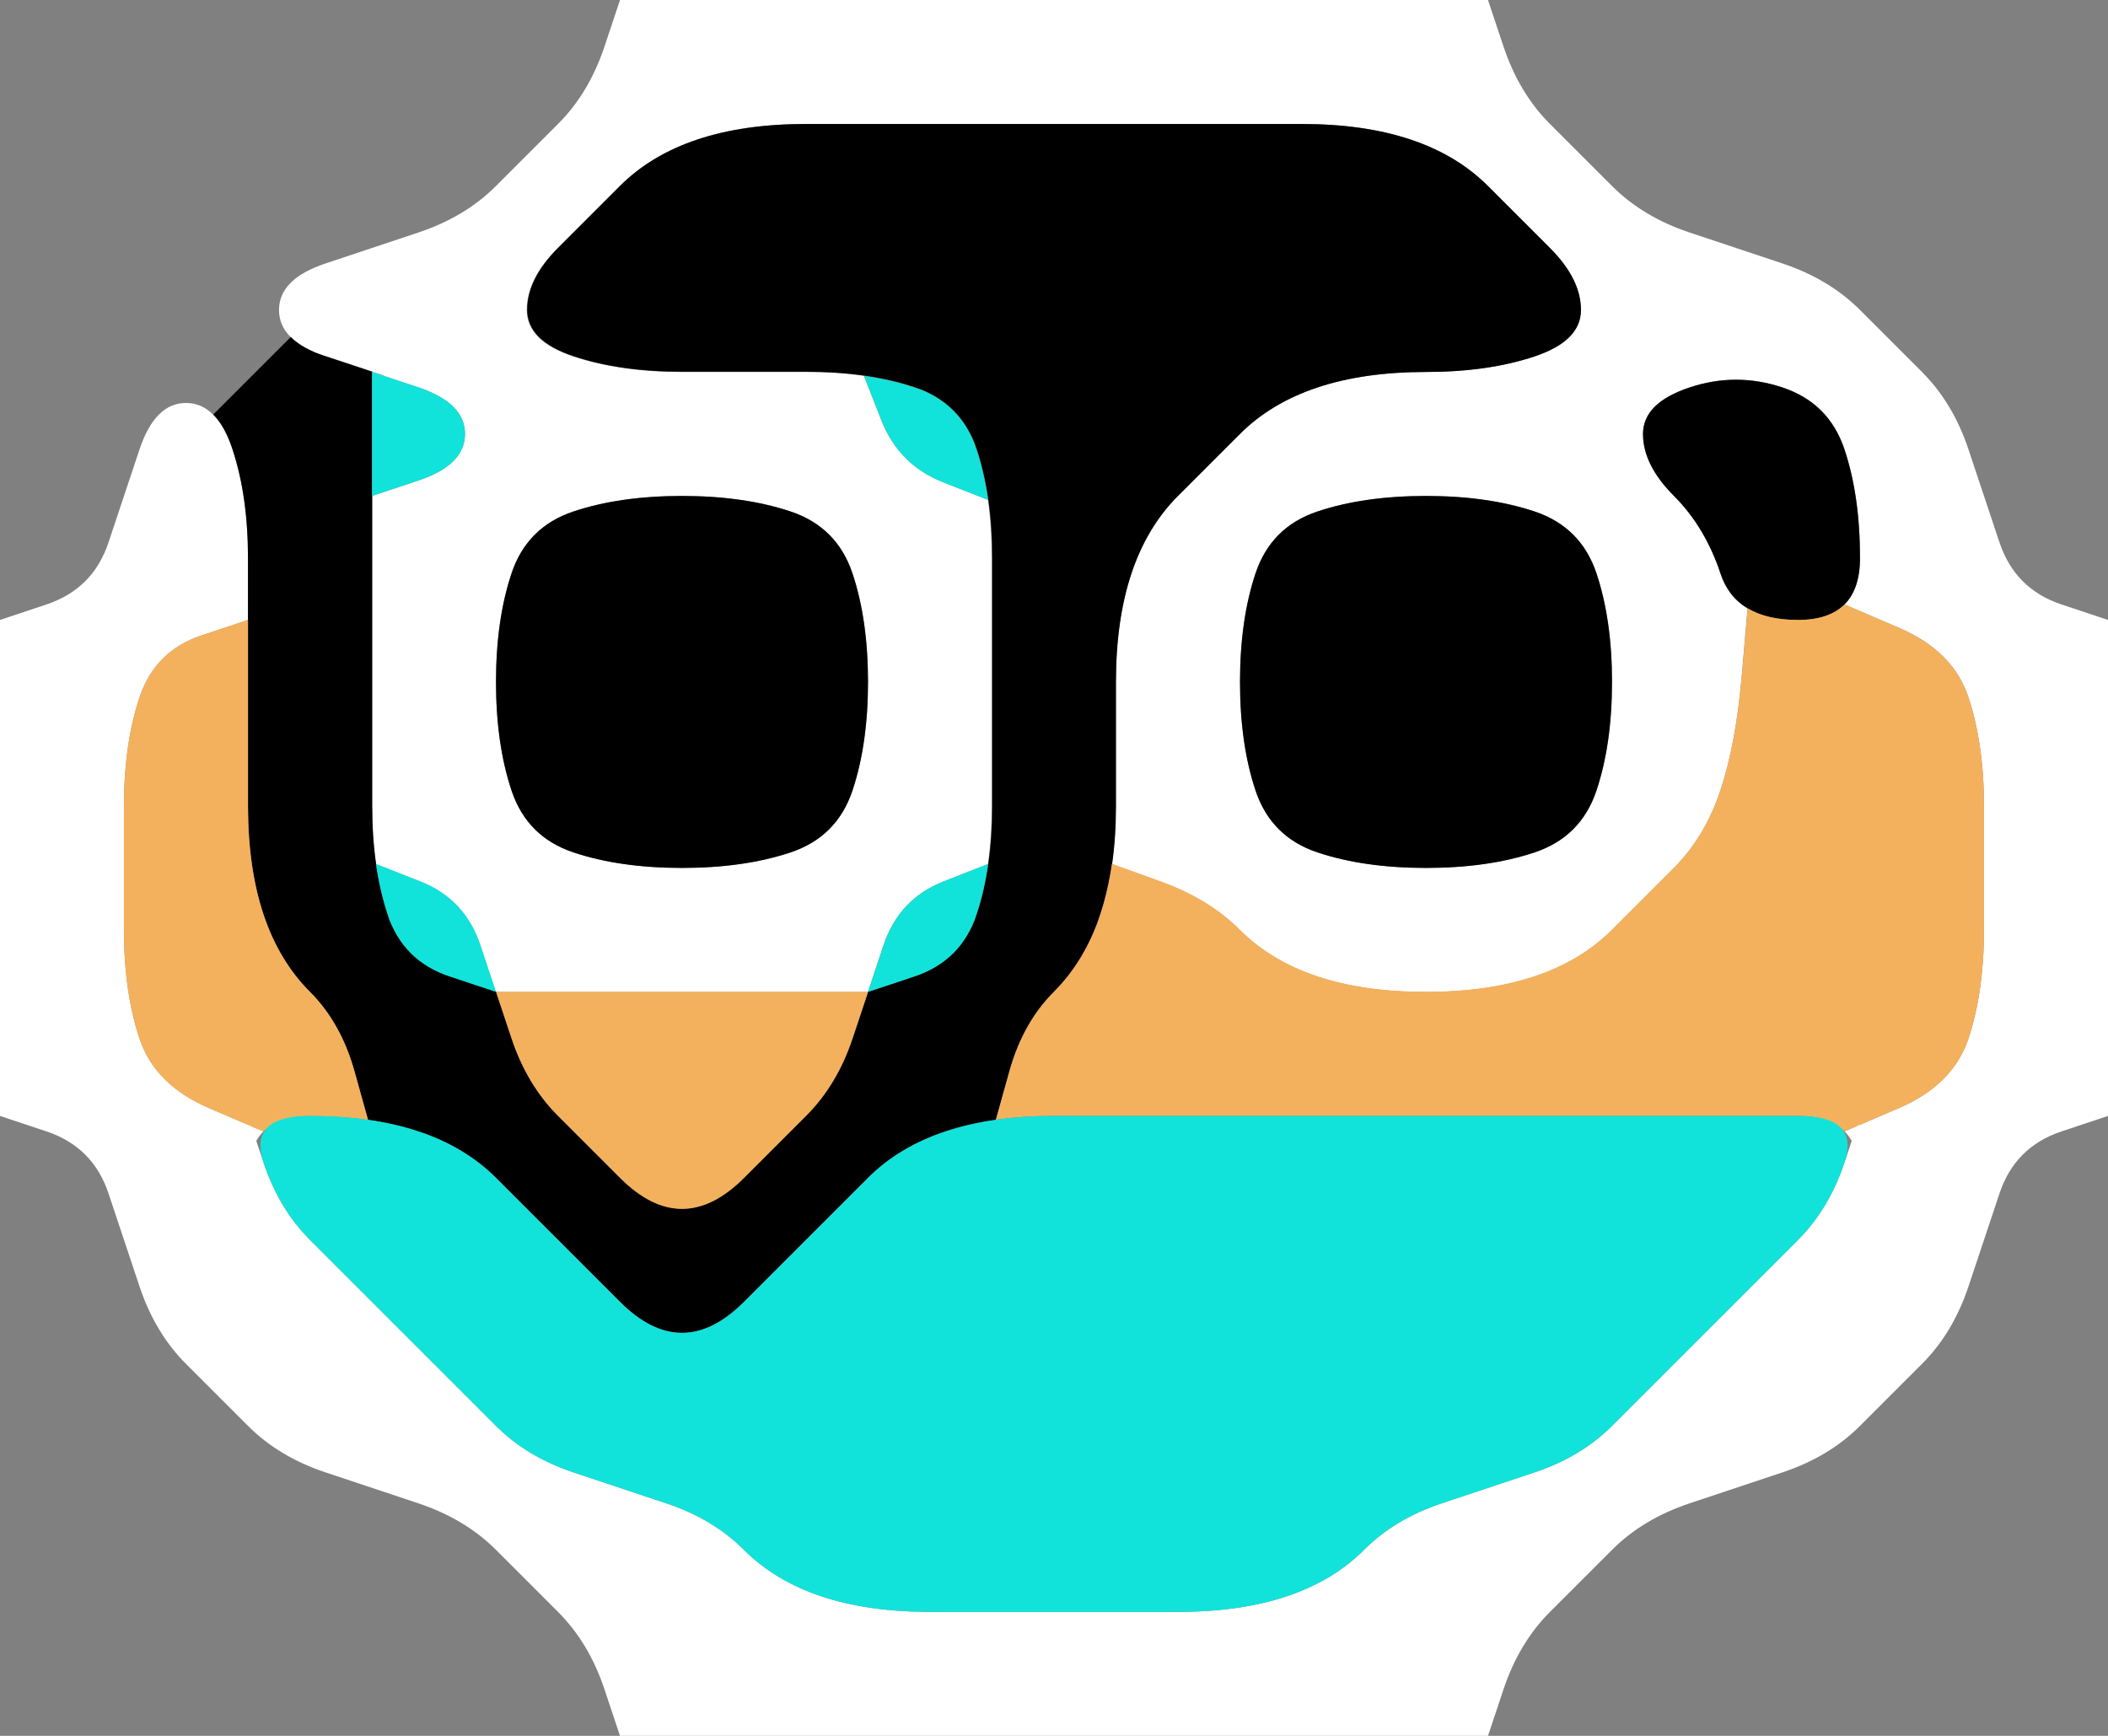 <svg width="17" height="14" version="1.1" viewBox="0 0 17 14" xmlns="http://www.w3.org/2000/svg">
 <rect x="0" y="0" width="17" height="14" fill="#808080" stroke="none"/>
 <g transform="translate(0)">
  <path d="m0 0.5v-0.5h5l-0.125 0.375q-0.125 0.375-0.375 0.625t-0.5 0.5-0.625 0.375-0.75 0.25-0.375 0.375v0.25-0.375 0.125q0 0.125 0.094 0.219l0.094 0.094-0.094-0.094-0.625 0.625 0.094 0.094-0.094-0.094q-0.094-0.094-0.219-0.094h-0.125 0.375-0.25q-0.25 0-0.375 0.375t-0.25 0.75-0.5 0.5l-0.375 0.125v-4.5" fill-opacity="0"/>
  <path d="m4.875 0.375 0.125-0.375h7l0.125 0.375q0.125 0.375 0.375 0.625t0.5 0.5 0.625 0.375 0.75 0.25 0.625 0.375 0.5 0.5 0.375 0.625 0.25 0.75 0.5 0.5l0.375 0.125v4l-0.375 0.125q-0.375 0.125-0.5 0.5t-0.25 0.75-0.375 0.625-0.5 0.5-0.625 0.375-0.75 0.25-0.625 0.375-0.5 0.5-0.375 0.625l-0.125 0.375h-7l-0.125-0.375q-0.125-0.375-0.375-0.625t-0.5-0.5-0.625-0.375-0.75-0.25-0.625-0.375-0.5-0.5-0.375-0.625-0.25-0.75-0.5-0.5l-0.375-0.125v-4l0.375-0.125q0.375-0.125 0.5-0.5t0.25-0.75 0.375-0.375 0.375 0.375 0.125 0.875v0.5l-0.375 0.125q-0.375 0.125-0.5 0.5t-0.125 0.875 0 1 0.125 0.875 0.562 0.562l0.438 0.188 0.125-0.125-0.125 0.125q-0.125 0.125-0.125 0.375v0.25-0.75l0.125 0.375q0.125 0.375 0.375 0.625t0.5 0.5 0.5 0.5 0.5 0.5 0.625 0.375 0.75 0.25 0.625 0.375 0.625 0.375 0.875 0.125 1 0 1 0 0.875-0.125 0.625-0.375 0.625-0.375 0.75-0.25 0.625-0.375 0.5-0.5 0.5-0.5 0.5-0.5 0.375-0.625l0.125-0.375v0.75-0.25q0-0.25-0.125-0.375l-0.125-0.125 0.125 0.125 0.438-0.188q0.438-0.188 0.562-0.562t0.125-0.875 0-1-0.125-0.875-0.562-0.562l-0.438-0.188-0.125 0.125 0.125-0.125q0.125-0.125 0.125-0.375v-0.25 0.75-0.5q0-0.5-0.125-0.875t-0.5-0.5-0.75 0-0.375 0.375 0.25 0.5 0.375 0.625l0.125 0.375-0.188-0.562 0.062 0.188q0.062 0.188 0.219 0.281l0.156 0.094-0.156-0.094-0.047 0.547q-0.047 0.547-0.172 0.922t-0.375 0.625-0.5 0.5-0.625 0.375-0.875 0.125-0.875-0.125-0.625-0.375-0.641-0.391l-0.391-0.141-0.031 0.219 0.031-0.219q0.031-0.219 0.031-0.469v-0.25 0.75-0.5q0-0.5 0-1t0.125-0.875 0.375-0.625 0.5-0.5 0.625-0.375 0.875-0.125 0.875-0.125 0.375-0.375-0.25-0.5-0.5-0.5-0.625-0.375-0.875-0.125-1 0-1 0-1 0-1 0-0.875 0.125-0.625 0.375-0.5 0.5-0.25 0.5 0.375 0.375 0.875 0.125 1 0h0.5-0.75 0.25q0.25 0 0.469 0.031l0.219 0.031-0.219-0.031 0.141 0.359q0.141 0.359 0.5 0.5l0.359 0.141-0.031-0.219 0.031 0.219q0.031 0.219 0.031 0.469v0.25-0.75 0.5q0 0.5 0 1t0 1v0.5-0.75 0.25q0 0.25-0.031 0.469l-0.031 0.219 0.031-0.219-0.359 0.141q-0.359 0.141-0.484 0.516l-0.125 0.375h-0.5q-0.5 0-1 0t-1 0h-0.5l-0.125-0.375q-0.125-0.375-0.484-0.516l-0.359-0.141 0.031 0.219-0.031-0.219q-0.031-0.219-0.031-0.469v-0.25 0.75-0.5q0-0.5 0-1t0-1v-0.5l0.375-0.125q0.375-0.125 0.375-0.375t-0.375-0.375-0.75-0.25-0.375-0.375 0.375-0.375 0.75-0.25 0.625-0.375 0.5-0.5 0.375-0.625m-1.875 3.5v0.875-0.25q0-0.25 0-0.5v-0.25 0.125m2.5 3.125q0.5 0 0.875-0.125t0.5-0.5 0.125-0.875-0.125-0.875-0.5-0.5-0.875-0.125-0.875 0.125-0.5 0.5-0.125 0.875 0.125 0.875 0.5 0.5 0.875 0.125m6 0q0.5 0 0.875-0.125t0.5-0.5 0.125-0.875-0.125-0.875-0.5-0.5-0.875-0.125-0.875 0.125-0.5 0.5-0.125 0.875 0.125 0.875 0.5 0.5 0.875 0.125m-9.5-1.875v-0.875 0.25q0 0.25 0 0.5v0.25-0.125" fill="#fff"/>
  <path d="m12.125 0.375-0.125-0.375h5v5l-0.375-0.125q-0.375-0.125-0.5-0.5t-0.25-0.75-0.375-0.625-0.5-0.5-0.625-0.375-0.75-0.25-0.625-0.375-0.5-0.5-0.375-0.625" fill-opacity="0"/>
  <g>
   <path d="m5 1.5q0.25-0.25 0.625-0.375t0.875-0.125 1 0 1 0 1 0 1 0 0.875 0.125 0.625 0.375 0.5 0.5 0.25 0.5-0.375 0.375-0.875 0.125-0.875 0.125-0.625 0.375-0.5 0.5-0.375 0.625-0.125 0.875 0 1-0.125 0.875-0.375 0.625-0.359 0.641l-0.109 0.391 0.219-0.031-0.219 0.031q-0.219 0.031-0.406 0.094l-0.188 0.062 0.562-0.188-0.375 0.125q-0.375 0.125-0.625 0.375t-0.5 0.5-0.5 0.5-0.5 0.25-0.5-0.25-0.5-0.5-0.5-0.5-0.625-0.375l-0.375-0.125 0.562 0.188-0.188-0.062q-0.188-0.062-0.406-0.094l-0.219-0.031 0.219 0.031-0.109-0.391q-0.109-0.391-0.359-0.641t-0.375-0.625-0.125-0.875 0-1 0-1-0.125-0.875l-0.125-0.375 0.188 0.562-0.062-0.188q-0.062-0.188-0.156-0.281l-0.094-0.094 0.094 0.094 0.625-0.625-0.094-0.094 0.094 0.094q0.094 0.094 0.281 0.156l0.188 0.062-0.562-0.188 0.75 0.25v0.5q0 0.5 0 1t0 1 0 1 0.125 0.875 0.5 0.5l0.375 0.125 0.125 0.375q0.125 0.375 0.375 0.625t0.5 0.5 0.5 0.25 0.5-0.25 0.5-0.5 0.375-0.625l0.125-0.375 0.375-0.125q0.375-0.125 0.5-0.5t0.125-0.875 0-1 0-1-0.125-0.875-0.5-0.5-0.875-0.125-1 0-0.875-0.125-0.375-0.375 0.25-0.5 0.5-0.5m-1.906 1.531-0.656-0.219 0.188 0.062q0.188 0.062 0.375 0.125l0.188 0.062-0.094-0.031"/>
   <path d="m3 3.5v-0.5l0.375 0.125q0.375 0.125 0.375 0.375t-0.375 0.375l-0.375 0.125v-0.5m0 0.125v0.625-0.25q0-0.25 0-0.5v-0.25 0.375m0.281-0.531-0.469-0.156 0.188 0.062q0.188 0.062 0.375 0.125l0.188 0.062-0.281-0.094" fill="#11e3da"/>
   <path d="m7.109 3.391-0.141-0.359-0.219-0.031 0.219 0.031q0.219 0.031 0.406 0.094l0.188 0.062-0.562-0.188 0.375 0.125q0.375 0.125 0.5 0.5l0.125 0.375-0.188-0.562 0.062 0.188q0.062 0.188 0.094 0.406l0.031 0.219-0.031-0.219-0.359-0.141q-0.359-0.141-0.5-0.5" fill="#11e3da"/>
  </g>
  <g>
   <path d="m13.25 3.5q0-0.25 0.375-0.375t0.75 0 0.5 0.5 0.125 0.875-0.5 0.5-0.625-0.375-0.375-0.625-0.25-0.5"/>
   <path d="m4.125 4.625q0.125-0.375 0.5-0.5t0.875-0.125 0.875 0.125 0.5 0.5 0.125 0.875-0.125 0.875-0.5 0.5-0.875 0.125-0.875-0.125-0.5-0.5-0.125-0.875 0.125-0.875"/>
   <path d="m10.125 4.625q0.125-0.375 0.5-0.5t0.875-0.125 0.875 0.125 0.5 0.5 0.125 0.875-0.125 0.875-0.5 0.5-0.875 0.125-0.875-0.125-0.5-0.5-0.125-0.875 0.125-0.875"/>
  </g>
  <g>
   <path d="m1.125 5.625q0.125-0.375 0.5-0.5l0.375-0.125v0.5q0 0.5 0 1t0.125 0.875 0.375 0.625 0.359 0.641l0.109 0.391 0.219 0.031-0.219-0.031q-0.219-0.031-0.469-0.031h-0.25 0.75-1 0.75-0.25q-0.25 0-0.375 0.125l-0.125 0.125 0.125-0.125-0.438-0.188q-0.438-0.188-0.562-0.562t-0.125-0.875 0-1 0.125-0.875m0.875-0.25v-0.625 0.25q0 0.25 0 0.5v0.25-0.375" fill="#f4b15d"/>
   <path d="m14.047 5.453 0.047-0.547-0.156-0.094 0.156 0.094q0.156 0.094 0.406 0.094h0.25-0.75 1-0.75 0.25q0.25 0 0.375-0.125l0.125-0.125-0.125 0.125 0.438 0.188q0.438 0.188 0.562 0.562t0.125 0.875 0 1-0.125 0.875-0.562 0.562l-0.438 0.188 0.125 0.125-0.125-0.125q-0.125-0.125-0.375-0.125h-0.25 0.75-0.5q-0.5 0-1 0t-1 0-1 0-1 0-1 0-1 0h-0.5 0.75-0.25q-0.25 0-0.469 0.031l-0.219 0.031 0.219-0.031 0.109-0.391q0.109-0.391 0.359-0.641t0.375-0.625l0.125-0.375-0.188 0.562 0.062-0.188q0.062-0.188 0.094-0.406l0.031-0.219-0.031 0.219 0.391 0.141q0.391 0.141 0.641 0.391t0.625 0.375 0.875 0.125 0.875-0.125 0.625-0.375 0.5-0.5 0.375-0.625 0.172-0.922" fill="#f4b15d"/>
   <path d="m3.125 7.375-0.125-0.375 0.188 0.562-0.062-0.188q-0.062-0.188-0.094-0.406l-0.031-0.219 0.031 0.219 0.359 0.141q0.359 0.141 0.484 0.516l0.125 0.375-0.375-0.125q-0.375-0.125-0.5-0.5" fill="#11e3da"/>
   <path d="m7.125 7.625q0.125-0.375 0.484-0.516l0.359-0.141 0.031-0.219-0.031 0.219q-0.031 0.219-0.094 0.406l-0.062 0.188 0.188-0.562-0.125 0.375q-0.125 0.375-0.5 0.5l-0.375 0.125 0.125-0.375" fill="#11e3da"/>
   <path d="m4.125 8.375-0.125-0.375h0.5q0.5 0 1 0t1 0h0.5l-0.125 0.375q-0.125 0.375-0.375 0.625t-0.5 0.5-0.5 0.25-0.5-0.25-0.5-0.5-0.375-0.625" fill="#f4b15d"/>
  </g>
  <path d="m0 9.5v-0.5l0.375 0.125q0.375 0.125 0.5 0.5t0.25 0.75 0.375 0.625 0.5 0.5 0.625 0.375 0.75 0.25 0.625 0.375 0.5 0.5 0.375 0.625l0.125 0.375h-5v-4.5" fill-opacity="0"/>
  <path d="m2.125 9.375q-0.125-0.375 0.375-0.375t0.875 0.125 0.625 0.375 0.5 0.5 0.5 0.5 0.5 0.25 0.5-0.25 0.5-0.5 0.5-0.5 0.625-0.375 0.875-0.125 1 0 1 0 1 0 1 0 1 0 1 0 0.375 0.375-0.375 0.625-0.5 0.5-0.5 0.5-0.5 0.5-0.625 0.375-0.75 0.25-0.625 0.375-0.625 0.375-0.875 0.125-1 0-1 0-0.875-0.125-0.625-0.375-0.625-0.375-0.75-0.25-0.625-0.375-0.5-0.5-0.5-0.5-0.5-0.5-0.375-0.625" fill="#11e3da"/>
  <path d="m16.125 9.625q0.125-0.375 0.5-0.5l0.375-0.125v5h-5l0.125-0.375q0.125-0.375 0.375-0.625t0.5-0.5 0.625-0.375 0.75-0.25 0.625-0.375 0.5-0.5 0.375-0.625 0.25-0.75" fill-opacity="0"/>
 </g>
</svg>
